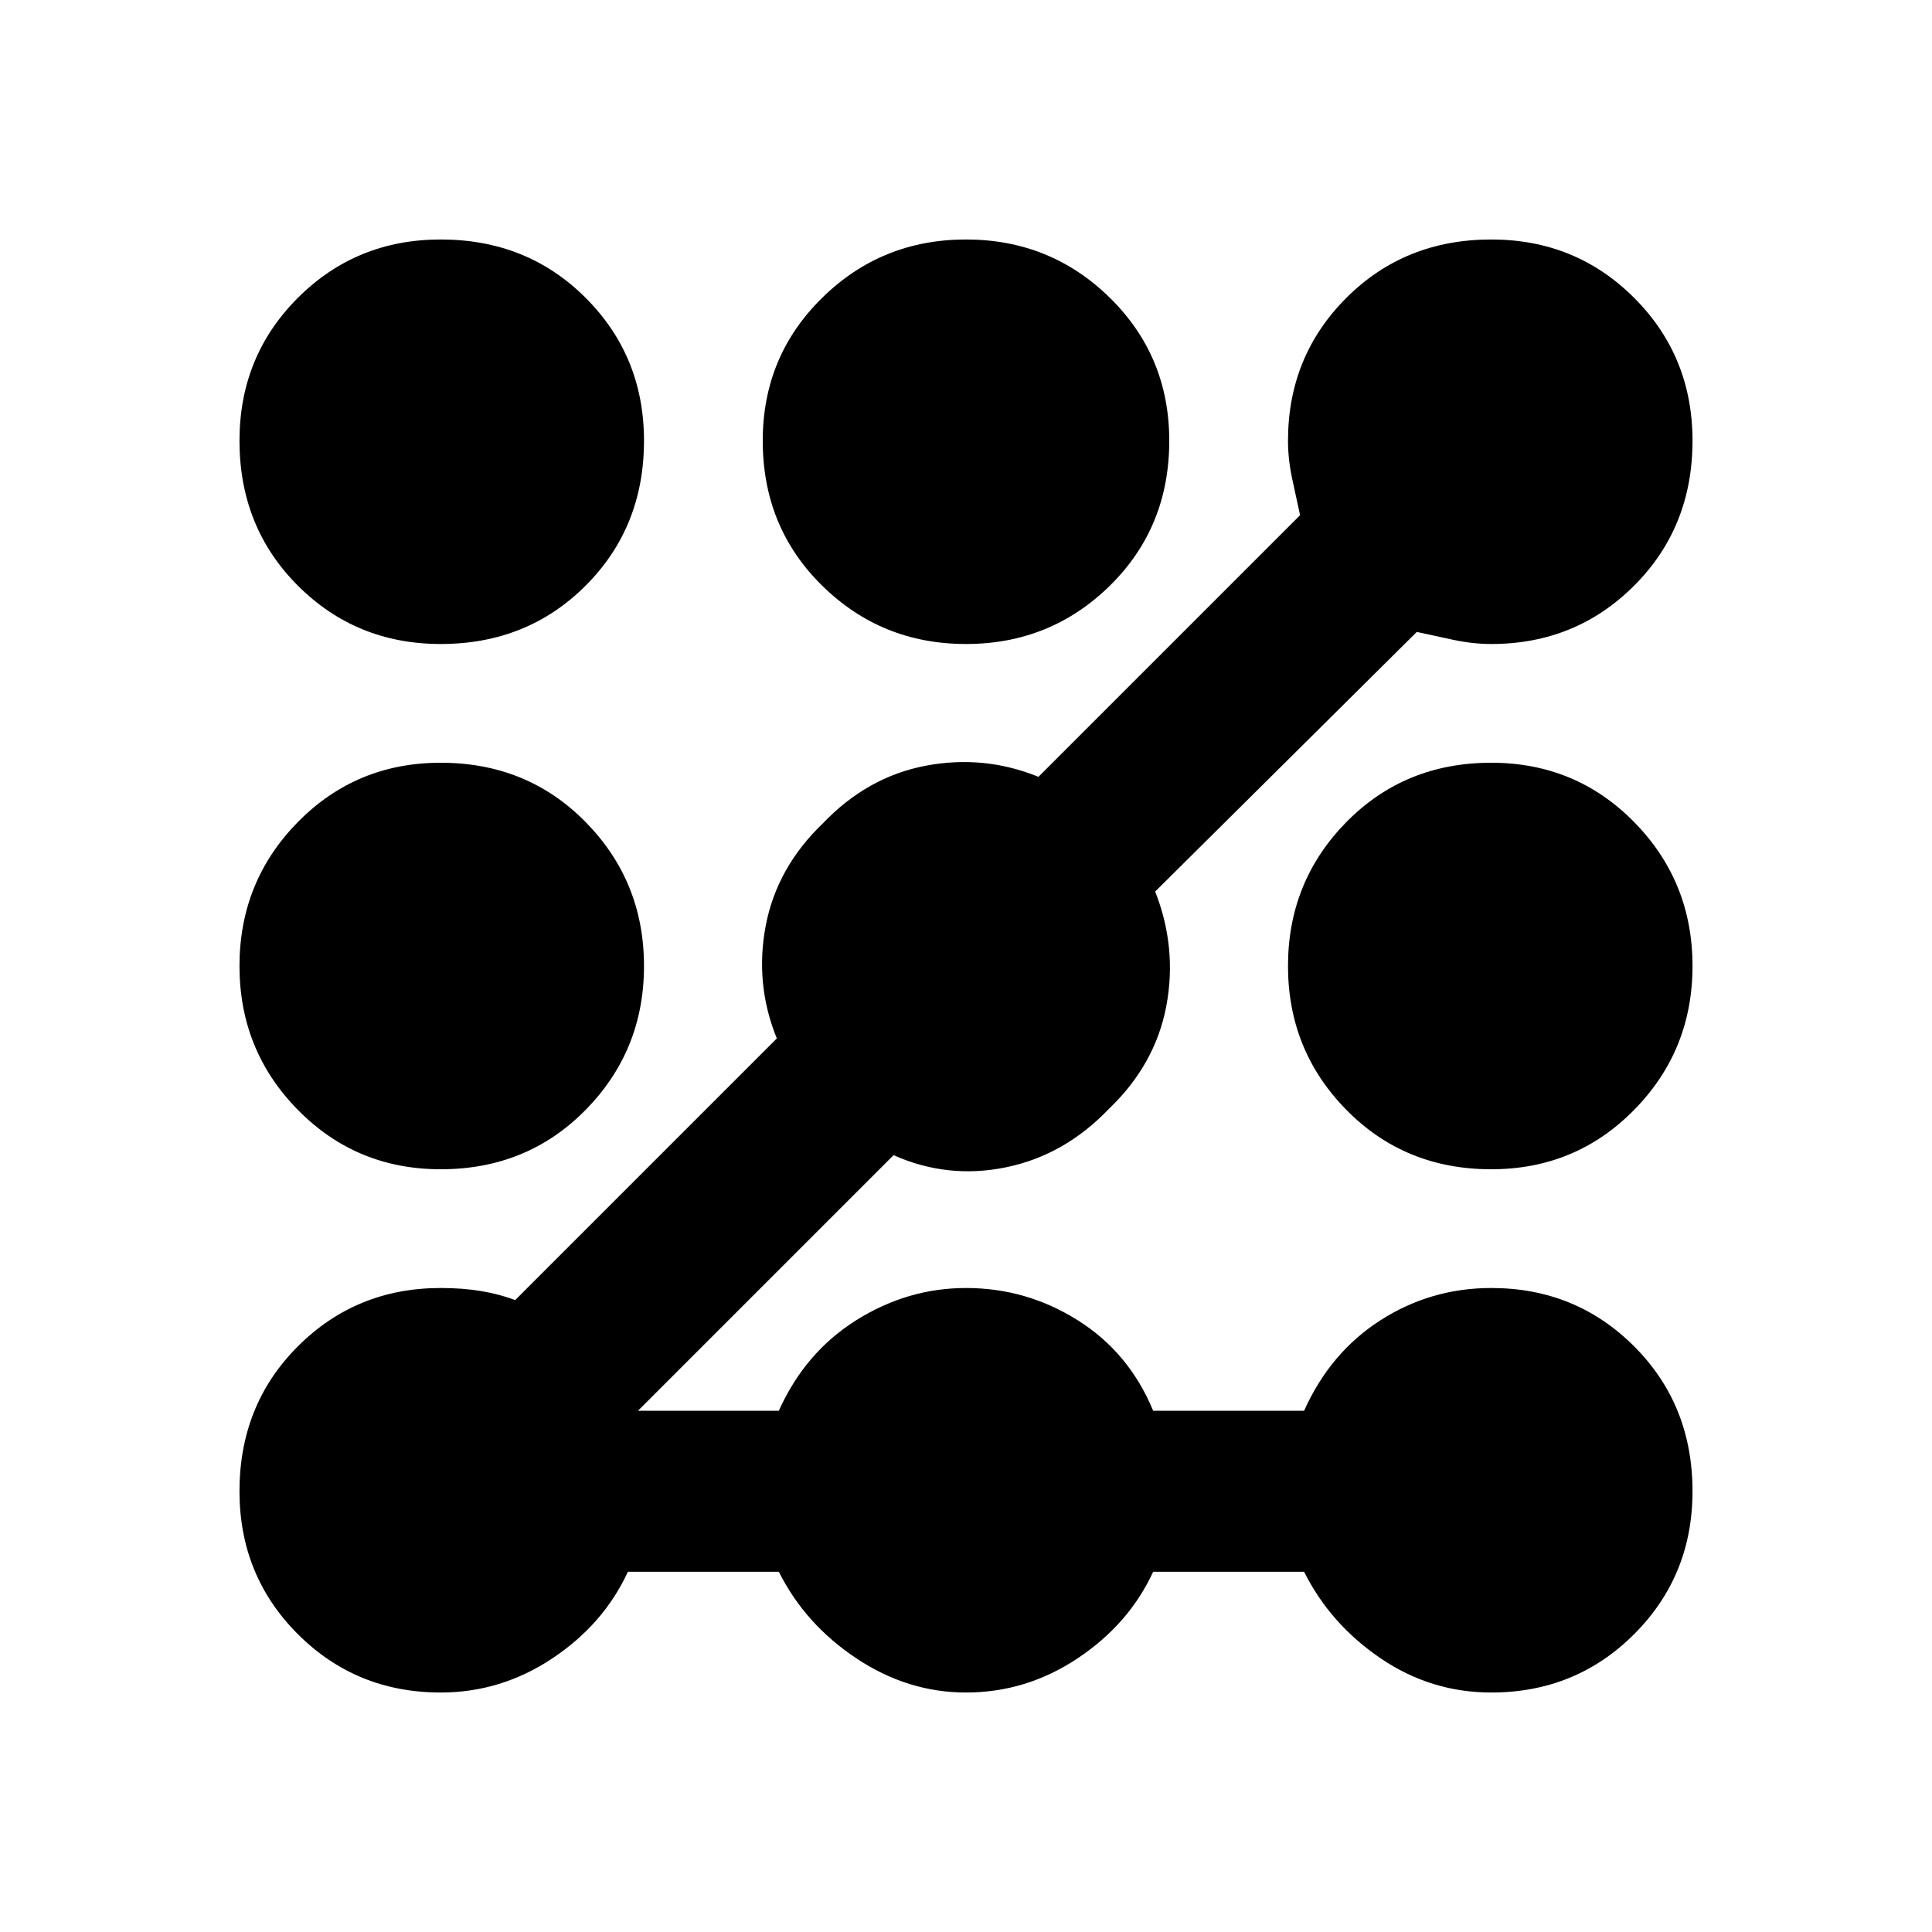 <svg xmlns="http://www.w3.org/2000/svg" height="24" width="24"><path d="M5.475 8Q4.425 8 3.7 7.275Q2.975 6.55 2.975 5.475Q2.975 4.425 3.7 3.7Q4.425 2.975 5.475 2.975Q6.55 2.975 7.275 3.7Q8 4.425 8 5.475Q8 6.55 7.275 7.275Q6.55 8 5.475 8ZM5.475 21.025Q4.425 21.025 3.7 20.3Q2.975 19.575 2.975 18.525Q2.975 17.45 3.7 16.725Q4.425 16 5.475 16Q5.75 16 5.975 16.038Q6.2 16.075 6.4 16.15L9.65 12.9Q9.375 12.225 9.512 11.5Q9.65 10.775 10.225 10.225Q10.775 9.65 11.5 9.512Q12.225 9.375 12.9 9.65L16.15 6.4Q16.1 6.175 16.05 5.938Q16 5.7 16 5.475Q16 4.425 16.725 3.7Q17.45 2.975 18.525 2.975Q19.575 2.975 20.3 3.7Q21.025 4.425 21.025 5.475Q21.025 6.55 20.3 7.275Q19.575 8 18.525 8Q18.3 8 18.062 7.95Q17.825 7.9 17.6 7.85L14.35 11.075Q14.625 11.775 14.488 12.5Q14.35 13.225 13.775 13.775Q13.225 14.35 12.5 14.5Q11.775 14.65 11.1 14.35L7.925 17.525H9.675Q10 16.8 10.637 16.4Q11.275 16 12 16Q12.75 16 13.387 16.4Q14.025 16.8 14.325 17.525H16.2Q16.525 16.8 17.15 16.4Q17.775 16 18.525 16Q19.575 16 20.3 16.725Q21.025 17.45 21.025 18.525Q21.025 19.575 20.3 20.3Q19.575 21.025 18.525 21.025Q17.775 21.025 17.15 20.6Q16.525 20.175 16.2 19.525H14.325Q14.025 20.175 13.387 20.6Q12.75 21.025 12 21.025Q11.275 21.025 10.637 20.6Q10 20.175 9.675 19.525H7.8Q7.5 20.175 6.863 20.6Q6.225 21.025 5.475 21.025ZM12 8Q10.95 8 10.213 7.275Q9.475 6.55 9.475 5.475Q9.475 4.425 10.213 3.7Q10.95 2.975 12 2.975Q13.05 2.975 13.788 3.7Q14.525 4.425 14.525 5.475Q14.525 6.55 13.788 7.275Q13.05 8 12 8ZM5.475 14.525Q4.425 14.525 3.7 13.787Q2.975 13.05 2.975 12Q2.975 10.95 3.7 10.212Q4.425 9.475 5.475 9.475Q6.55 9.475 7.275 10.212Q8 10.95 8 12Q8 13.05 7.275 13.787Q6.55 14.525 5.475 14.525ZM18.525 14.525Q17.45 14.525 16.725 13.787Q16 13.05 16 12Q16 10.95 16.725 10.212Q17.45 9.475 18.525 9.475Q19.575 9.475 20.3 10.212Q21.025 10.95 21.025 12Q21.025 13.05 20.3 13.787Q19.575 14.525 18.525 14.525Z"/></svg>